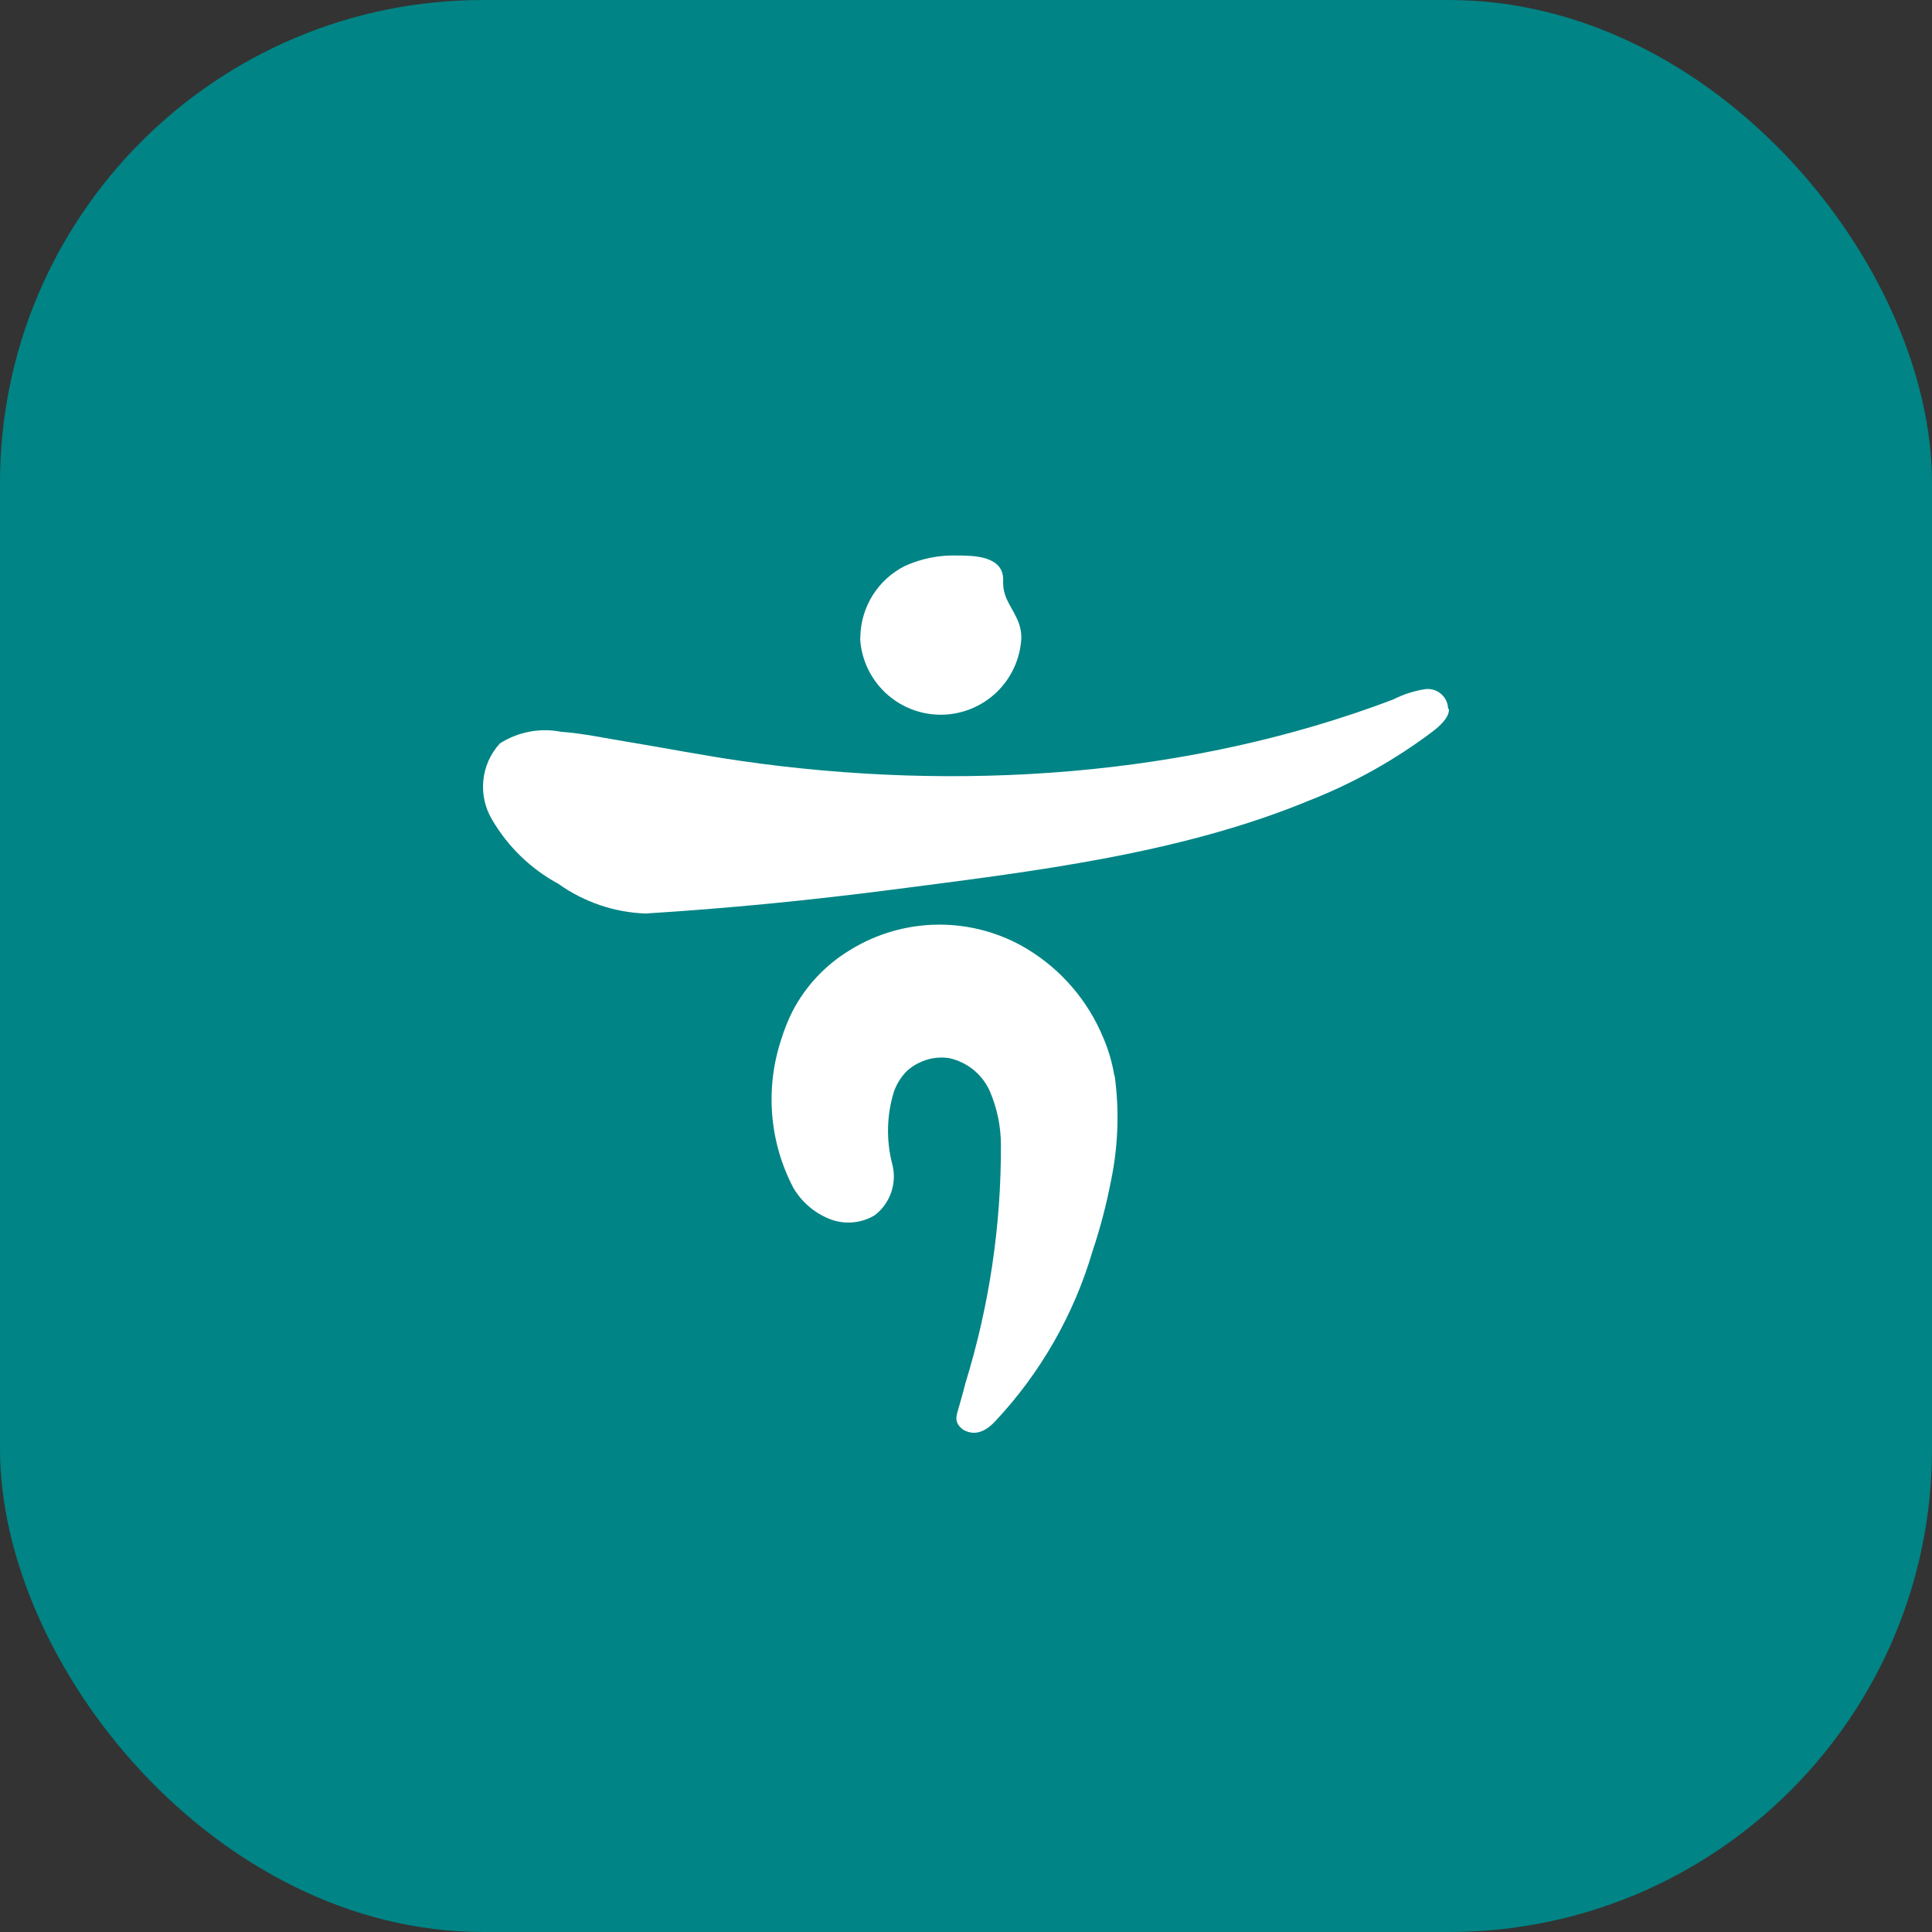 <svg width="80" height="80" viewBox="0 0 80 80" fill="none" xmlns="http://www.w3.org/2000/svg">
<rect x="0" y="0" width="80" height="80" fill="#333333" stroke="none"/>
<rect width="80" height="80" rx="20" fill="#008485"/>
<path d="M46.144 44.548C46.055 43.999 45.898 43.464 45.677 42.954C45.044 41.429 43.94 40.146 42.527 39.292C41.419 38.626 40.15 38.279 38.858 38.287C37.566 38.295 36.301 38.658 35.201 39.337C34.179 39.952 33.348 40.84 32.802 41.901C32.622 42.264 32.472 42.641 32.353 43.028C32.018 44.034 31.889 45.097 31.974 46.155C32.059 47.212 32.356 48.241 32.848 49.181C33.185 49.759 33.703 50.209 34.322 50.463C34.629 50.59 34.961 50.643 35.292 50.617C35.623 50.592 35.943 50.489 36.227 50.317C36.544 50.072 36.781 49.738 36.908 49.358C37.035 48.978 37.047 48.569 36.941 48.183C36.691 47.203 36.717 46.173 37.014 45.207C37.125 44.892 37.303 44.604 37.536 44.365C37.684 44.222 37.855 44.105 38.04 44.017C38.43 43.819 38.872 43.748 39.304 43.815C39.673 43.895 40.018 44.062 40.311 44.3C40.603 44.539 40.836 44.843 40.989 45.189C41.287 45.886 41.443 46.637 41.446 47.396C41.459 50.738 40.965 54.063 39.981 57.258C39.899 57.587 39.807 57.908 39.716 58.228C39.624 58.549 39.514 58.796 39.716 59.043C39.792 59.142 39.893 59.218 40.009 59.263C40.503 59.465 40.925 59.162 41.227 58.833C43.092 56.839 44.465 54.437 45.237 51.818C45.558 50.857 45.815 49.875 46.007 48.879C46.304 47.445 46.354 45.971 46.153 44.52" fill="white"/>
<path d="M59.963 29.338C59.959 29.224 59.931 29.113 59.882 29.009C59.833 28.907 59.764 28.815 59.678 28.739C59.593 28.664 59.492 28.607 59.384 28.571C59.276 28.536 59.161 28.523 59.048 28.532C58.575 28.6 58.117 28.746 57.692 28.963C49.204 32.186 39.635 32.8 30.688 31.509C29.159 31.289 27.612 30.987 26.11 30.739C25.194 30.593 24.196 30.373 23.225 30.3C22.352 30.131 21.447 30.305 20.698 30.785C20.311 31.207 20.071 31.742 20.014 32.312C19.956 32.881 20.084 33.453 20.378 33.944C21.033 35.064 21.983 35.983 23.125 36.6C24.179 37.351 25.43 37.778 26.723 37.827C30.139 37.616 33.554 37.278 36.952 36.838C42.748 36.087 48.856 35.373 54.258 33.129C56.067 32.416 57.77 31.461 59.322 30.291C59.597 30.08 60 29.732 60 29.375" fill="white"/>
<path d="M35.615 26.427C35.66 27.282 36.032 28.087 36.653 28.677C37.273 29.266 38.097 29.595 38.953 29.595C39.809 29.595 40.633 29.266 41.254 28.677C41.875 28.087 42.246 27.282 42.291 26.427C42.294 26.152 42.234 25.88 42.117 25.631C41.833 25.017 41.503 24.715 41.54 24.001C41.54 23.021 40.322 23.003 39.645 23.003C38.891 22.978 38.142 23.128 37.456 23.442C36.916 23.717 36.461 24.132 36.138 24.645C35.816 25.158 35.638 25.748 35.625 26.354V26.427" fill="white"/>
</svg>
